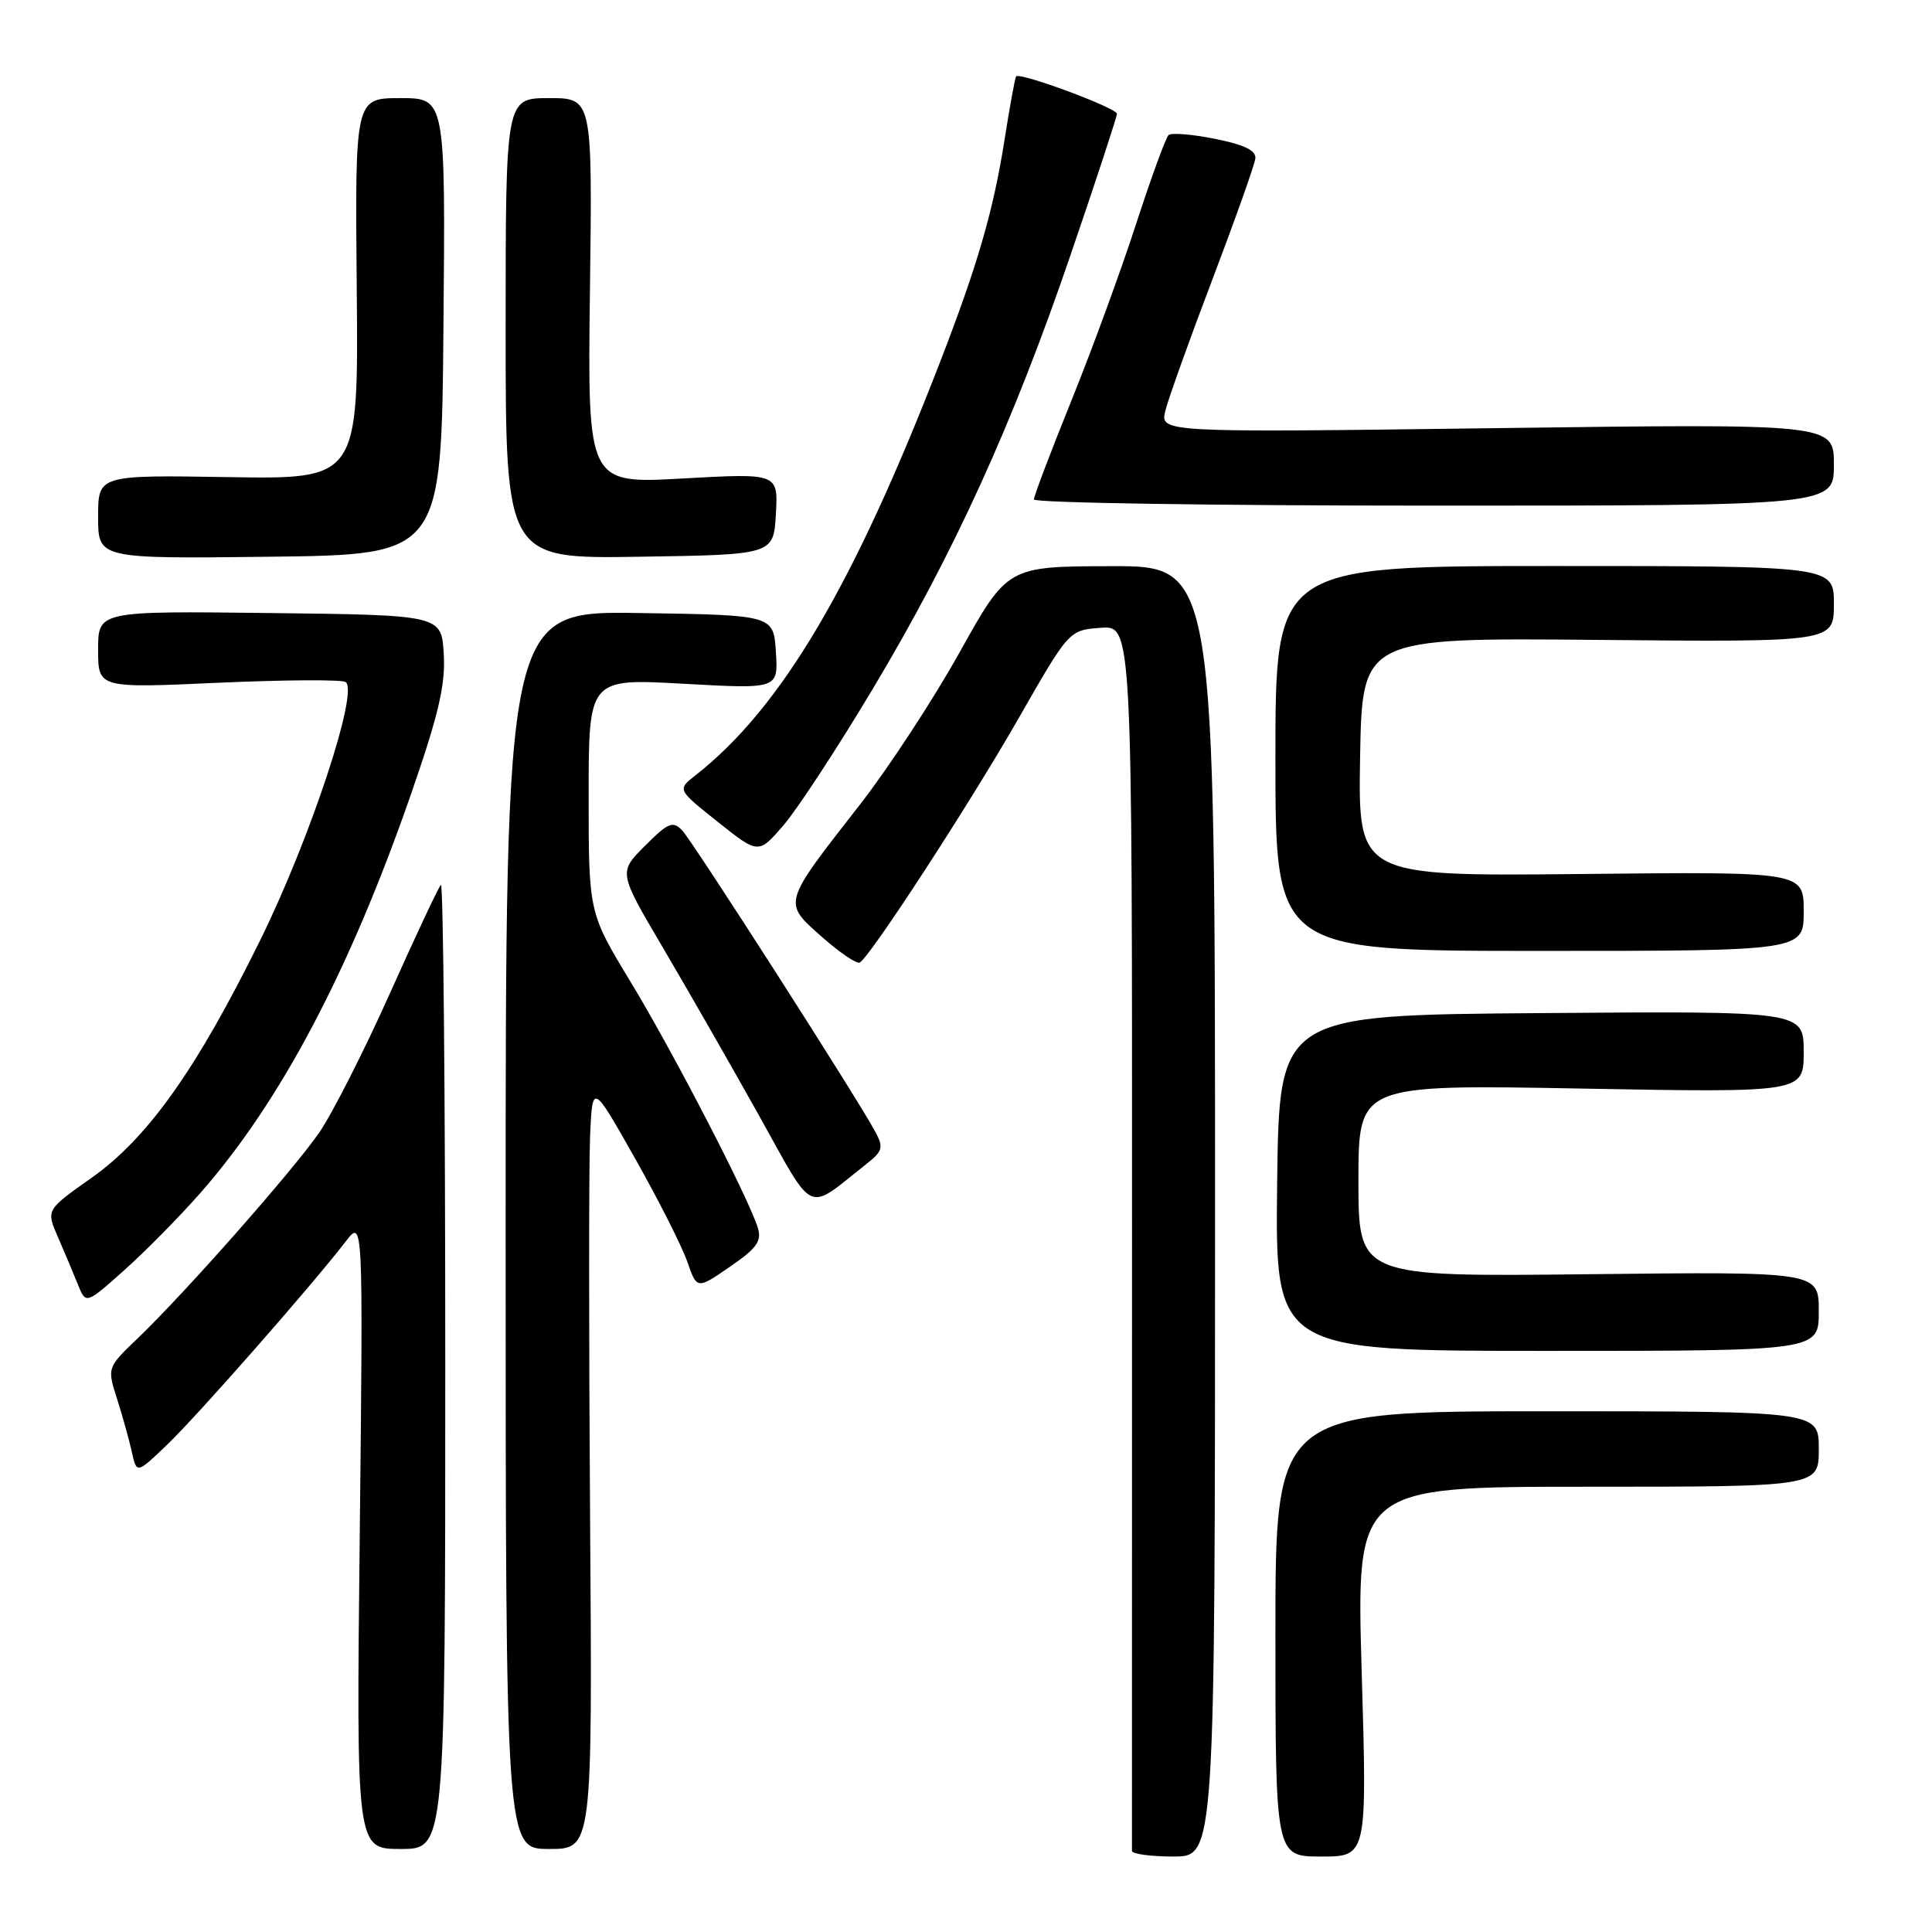 <?xml version="1.0" encoding="UTF-8" standalone="no"?>
<!DOCTYPE svg PUBLIC "-//W3C//DTD SVG 1.1//EN" "http://www.w3.org/Graphics/SVG/1.1/DTD/svg11.dtd" >
<svg xmlns="http://www.w3.org/2000/svg" xmlns:xlink="http://www.w3.org/1999/xlink" version="1.1" viewBox="0 0 256 256">
 <g >
 <path fill="currentColor"
d=" M 161.00 160.50 C 161.00 75.00 161.00 75.00 147.25 75.02 C 133.50 75.05 133.50 75.05 127.15 86.44 C 123.66 92.70 117.70 101.81 113.91 106.66 C 103.61 119.86 103.71 119.53 108.89 124.13 C 111.28 126.24 113.55 127.78 113.93 127.54 C 115.40 126.64 128.56 106.39 134.97 95.18 C 141.65 83.50 141.65 83.50 145.84 83.19 C 150.02 82.88 150.02 82.88 150.00 163.69 C 149.99 208.14 149.98 244.84 149.99 245.25 C 149.99 245.66 152.47 246.00 155.50 246.00 C 161.00 246.00 161.00 246.00 161.00 160.50 Z  M 180.43 221.50 C 179.71 197.00 179.71 197.00 210.35 197.00 C 241.00 197.00 241.00 197.00 241.00 192.00 C 241.00 187.00 241.00 187.00 205.00 187.00 C 169.00 187.00 169.00 187.00 169.00 216.50 C 169.00 246.00 169.00 246.00 175.07 246.00 C 181.15 246.00 181.15 246.00 180.43 221.50 Z  M 59.00 180.83 C 59.00 145.54 58.74 116.93 58.42 117.25 C 58.10 117.57 55.05 124.05 51.65 131.66 C 48.24 139.27 44.03 147.56 42.30 150.07 C 38.84 155.09 24.56 171.28 18.22 177.36 C 14.19 181.22 14.19 181.22 15.51 185.36 C 16.24 187.64 17.12 190.80 17.47 192.40 C 18.11 195.30 18.11 195.30 22.18 191.40 C 26.19 187.55 41.32 170.34 45.81 164.50 C 48.12 161.50 48.12 161.50 47.67 203.25 C 47.21 245.00 47.21 245.00 53.10 245.00 C 59.00 245.00 59.00 245.00 59.00 180.83 Z  M 78.19 201.25 C 78.02 177.19 78.02 154.35 78.19 150.50 C 78.50 143.50 78.50 143.50 84.15 153.50 C 87.26 159.00 90.37 165.16 91.07 167.18 C 92.35 170.86 92.35 170.86 96.72 167.85 C 100.30 165.39 100.96 164.45 100.41 162.67 C 99.17 158.68 89.17 139.35 83.55 130.09 C 78.00 120.93 78.00 120.93 78.00 105.42 C 78.00 89.90 78.00 89.90 90.56 90.60 C 103.12 91.30 103.12 91.30 102.81 86.40 C 102.50 81.50 102.50 81.50 84.75 81.23 C 67.00 80.95 67.00 80.95 67.00 162.98 C 67.00 245.00 67.00 245.00 72.75 245.00 C 78.50 245.00 78.50 245.00 78.19 201.25 Z  M 241.00 173.75 C 241.00 168.50 241.00 168.50 210.50 168.84 C 180.00 169.18 180.00 169.18 180.00 156.44 C 180.00 143.70 180.00 143.70 209.50 144.24 C 239.00 144.78 239.00 144.78 239.00 139.38 C 239.00 133.97 239.00 133.97 204.25 134.24 C 169.50 134.50 169.50 134.50 169.23 156.75 C 168.96 179.00 168.96 179.00 204.98 179.00 C 241.00 179.00 241.00 179.00 241.00 173.75 Z  M 26.52 158.11 C 37.18 145.99 46.33 128.65 54.48 105.17 C 58.12 94.67 59.04 90.75 58.80 86.67 C 58.50 81.50 58.50 81.50 35.75 81.23 C 13.00 80.96 13.00 80.96 13.00 86.08 C 13.00 91.19 13.00 91.19 28.90 90.47 C 37.64 90.08 45.24 90.03 45.79 90.37 C 47.60 91.49 41.12 111.09 34.50 124.54 C 26.03 141.73 19.57 150.83 12.05 156.13 C 6.11 160.32 6.11 160.32 7.67 163.91 C 8.53 165.88 9.72 168.70 10.31 170.17 C 11.38 172.84 11.38 172.84 16.44 168.33 C 19.22 165.85 23.76 161.25 26.52 158.11 Z  M 114.87 154.18 C 116.96 152.53 117.09 152.04 115.99 149.98 C 113.63 145.56 91.80 111.50 90.39 110.03 C 89.16 108.74 88.54 108.99 85.47 112.07 C 81.95 115.58 81.95 115.58 87.82 125.54 C 91.05 131.02 96.76 140.99 100.51 147.70 C 108.10 161.29 106.68 160.65 114.87 154.18 Z  M 239.00 120.75 C 239.00 115.50 239.00 115.50 209.48 115.81 C 179.95 116.11 179.95 116.11 180.22 100.31 C 180.50 84.50 180.50 84.50 211.75 84.79 C 243.00 85.08 243.00 85.08 243.00 80.04 C 243.00 75.00 243.00 75.00 206.00 75.00 C 169.00 75.00 169.00 75.00 169.00 100.50 C 169.00 126.00 169.00 126.00 204.00 126.00 C 239.00 126.00 239.00 126.00 239.00 120.75 Z  M 115.60 91.36 C 126.39 73.34 134.21 56.18 141.90 33.65 C 145.26 23.83 148.00 15.47 148.00 15.08 C 148.00 14.31 135.09 9.51 134.64 10.13 C 134.49 10.33 133.80 14.10 133.11 18.50 C 131.64 27.84 129.57 35.02 124.66 47.72 C 113.11 77.62 103.53 93.83 92.12 102.76 C 89.74 104.63 89.74 104.63 95.12 108.91 C 100.50 113.19 100.50 113.19 103.81 109.36 C 105.63 107.25 110.94 99.15 115.60 91.36 Z  M 58.76 43.25 C 59.03 13.00 59.03 13.00 53.04 13.00 C 47.04 13.00 47.04 13.00 47.27 38.25 C 47.50 63.50 47.50 63.50 30.25 63.22 C 13.00 62.94 13.00 62.94 13.00 68.49 C 13.00 74.04 13.00 74.04 35.75 73.77 C 58.50 73.50 58.50 73.50 58.76 43.25 Z  M 102.81 68.10 C 103.11 62.70 103.11 62.70 90.48 63.40 C 77.85 64.11 77.85 64.11 78.17 38.55 C 78.50 13.00 78.50 13.00 72.75 13.00 C 67.00 13.00 67.00 13.00 67.00 43.52 C 67.00 74.05 67.00 74.05 84.75 73.77 C 102.50 73.50 102.50 73.50 102.81 68.10 Z  M 243.00 61.57 C 243.00 56.14 243.00 56.14 198.35 56.73 C 153.70 57.32 153.70 57.32 154.42 54.41 C 154.82 52.81 157.62 44.98 160.66 37.00 C 163.69 29.02 166.25 21.82 166.34 21.00 C 166.45 19.94 164.88 19.17 161.00 18.40 C 157.97 17.79 155.20 17.56 154.84 17.90 C 154.47 18.23 152.54 23.53 150.54 29.67 C 148.55 35.81 144.69 46.35 141.96 53.10 C 139.23 59.85 137.00 65.73 137.00 66.18 C 137.00 66.63 160.85 67.00 190.00 67.00 C 243.00 67.00 243.00 67.00 243.00 61.57 Z "/>
</g>
</svg>